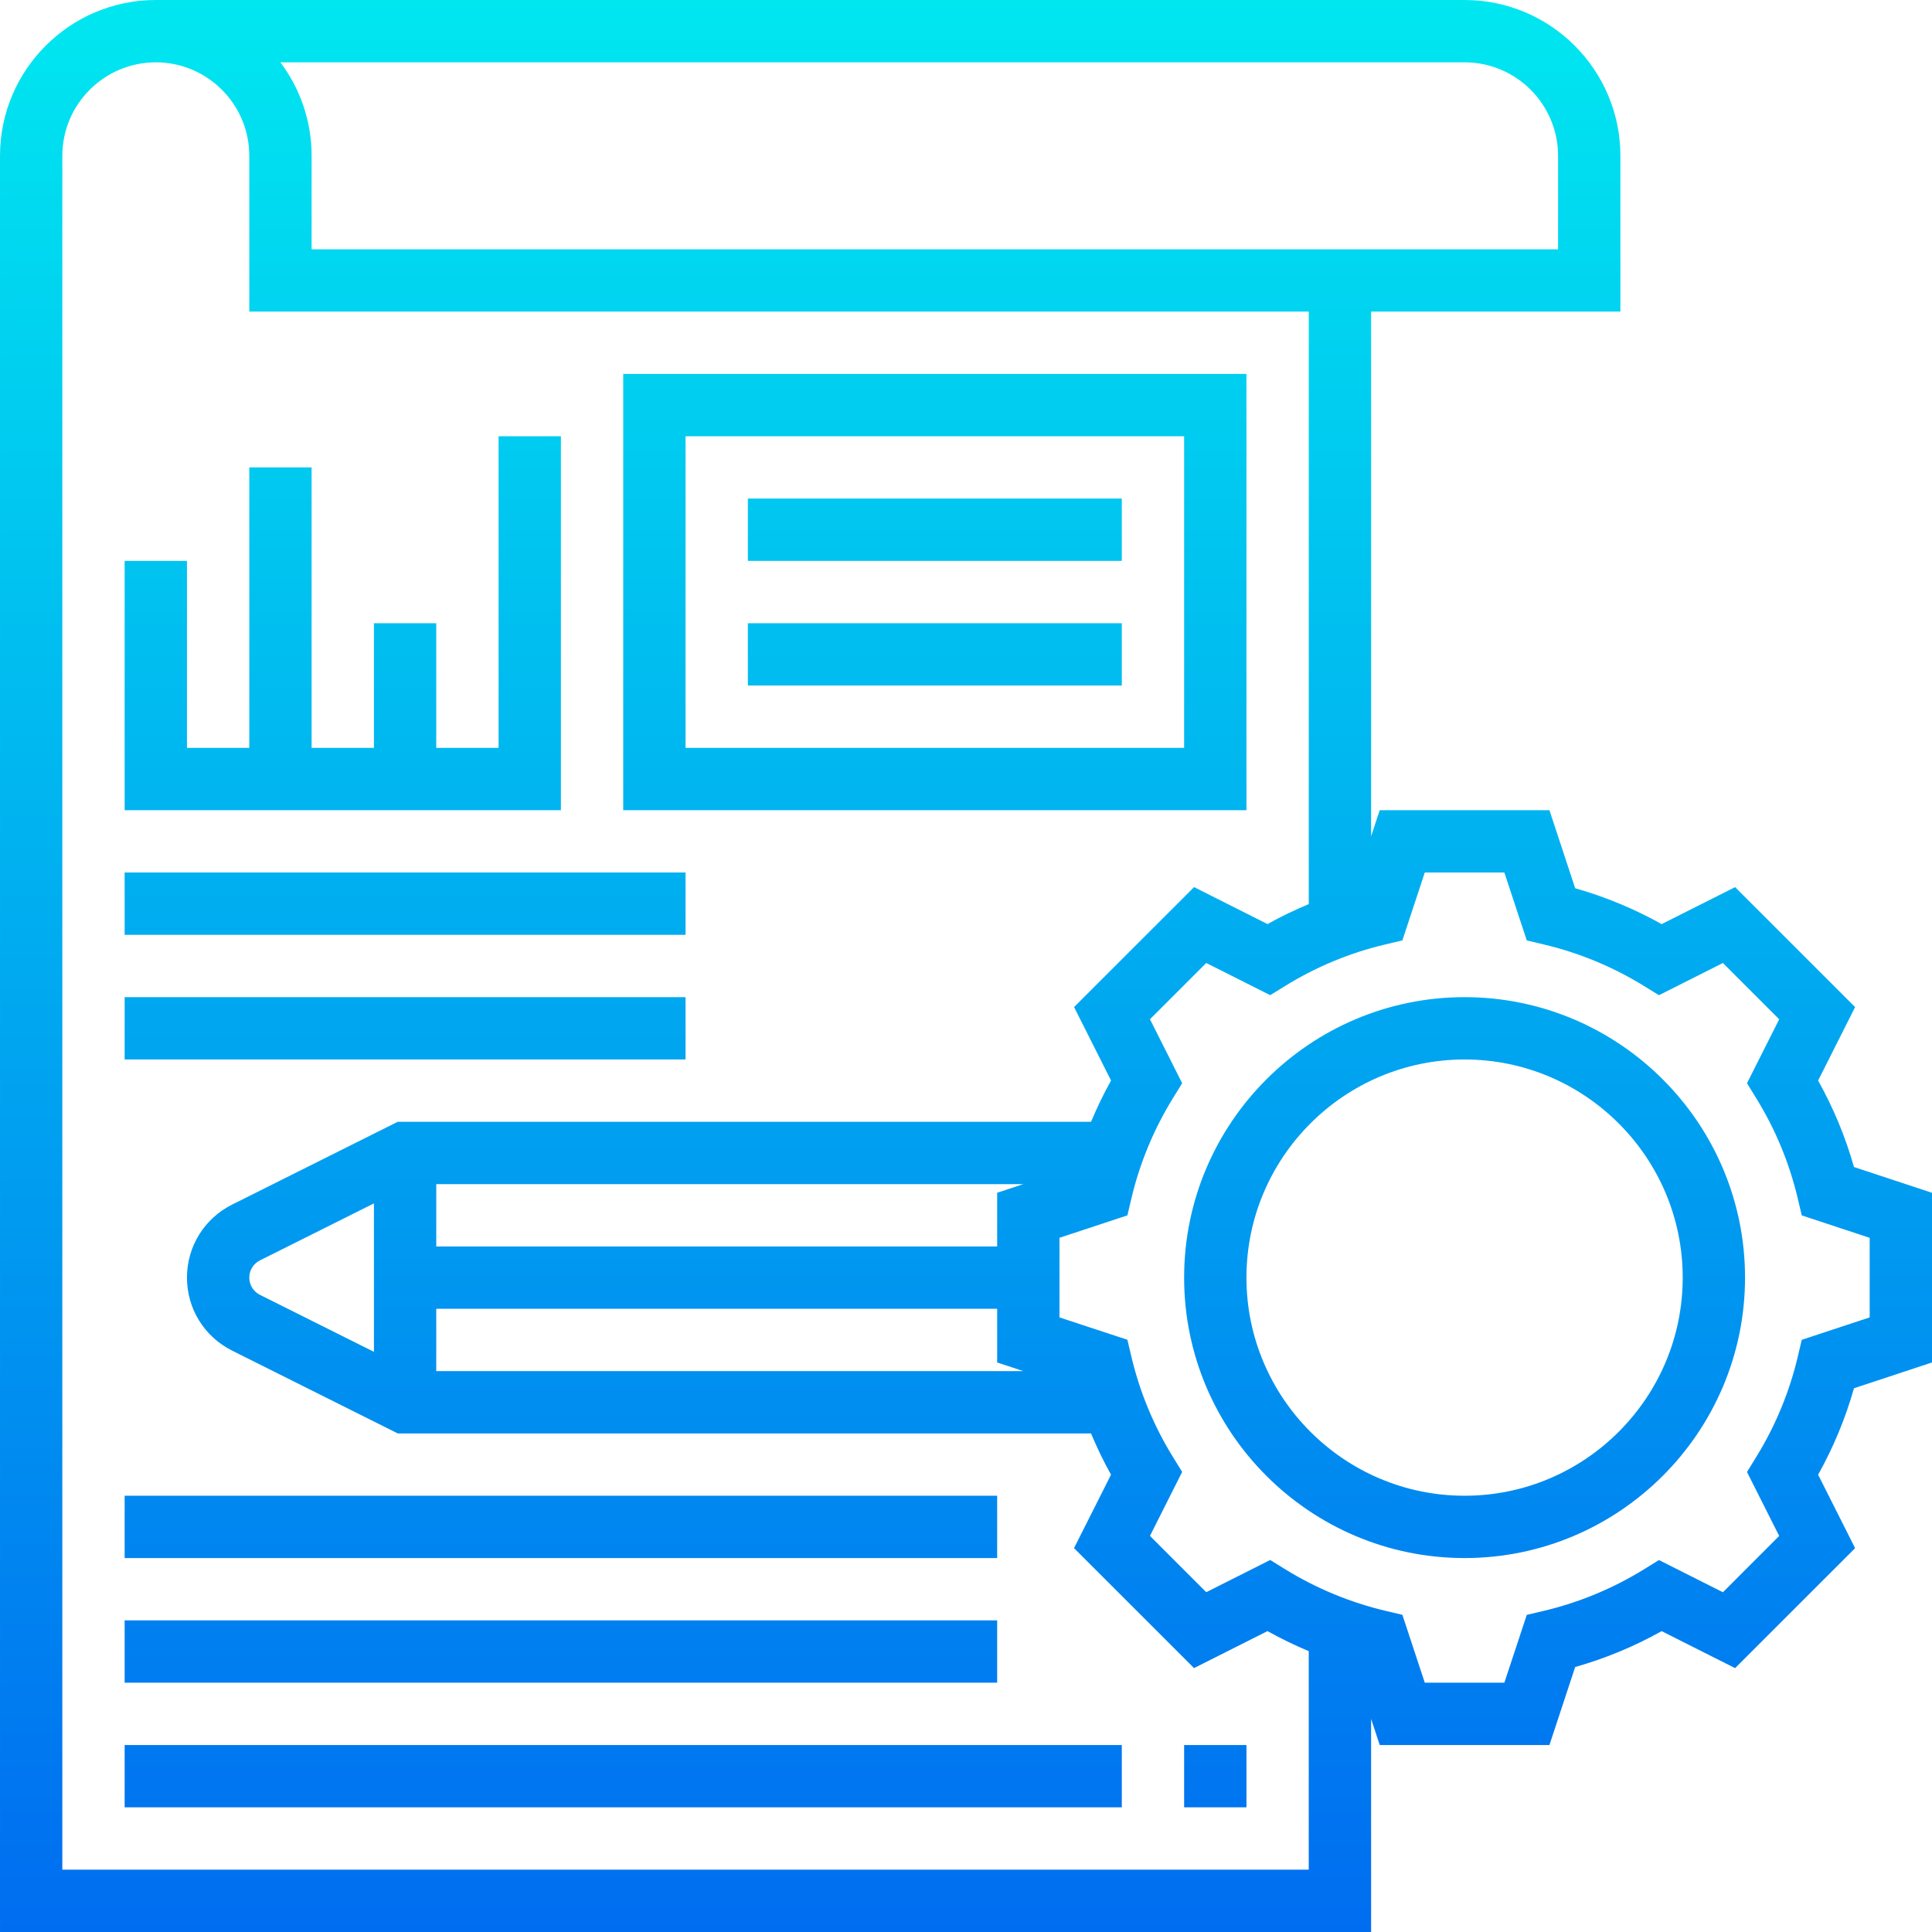 <?xml version="1.0"?>
<svg xmlns="http://www.w3.org/2000/svg" xmlns:xlink="http://www.w3.org/1999/xlink" xmlns:svgjs="http://svgjs.com/svgjs"
    version="1.1" width="512" height="512" x="0" y="0" viewBox="0 0 496 496" style="enable-background:new 0 0 512 512"
    xml:space="preserve" class="">
    <g>
        <linearGradient xmlns="http://www.w3.org/2000/svg" id="a" gradientUnits="userSpaceOnUse" x1="248" x2="248"
            y1="496" y2="0">
            <stop stop-opacity="1" stop-color="#006df0" offset="0" />
            <stop stop-opacity="1" stop-color="#00e7f0" offset="1" />
        </linearGradient>
        <path xmlns="http://www.w3.org/2000/svg"
            d="m466.762 277.406 9.496-18.855-30.809-30.797-18.855 9.492c-7.035-3.926-14.473-7.016-22.203-9.207l-6.605-20.039h-43.57l-2.215 6.711v-134.711h64v-40c0-22.055-17.945-40-40-40h-336c-22.055 0-40 17.945-40 40v456h352v-54.711l2.215 6.711h43.57l6.605-20.031c7.73-2.184 15.16-5.273 22.203-9.207l18.855 9.496 30.809-30.801-9.496-18.855c3.926-7.035 7.016-14.473 9.207-22.195l20.031-6.621v-43.562l-20.031-6.613c-2.191-7.738-5.281-15.168-9.207-22.203zm-90.762-261.406c13.23 0 24 10.77 24 24v24h-320v-24c0-9-2.992-17.312-8.016-24zm-360 464v-440c0-13.23 10.77-24 24-24s24 10.77 24 24v40h272v152.105c-3.617 1.512-7.152 3.215-10.594 5.133l-18.855-9.496-30.809 30.801 9.496 18.855c-1.918 3.441-3.621 6.977-5.133 10.594h-177.992l-42.539 21.266c-7.133 3.582-11.574 10.758-11.574 18.742s4.441 15.16 11.574 18.734l42.539 21.266h177.984c1.512 3.617 3.215 7.16 5.133 10.594l-9.496 18.855 30.809 30.797 18.855-9.492c3.441 1.918 6.977 3.629 10.594 5.141v56.105zm80-132.945-29.266-14.629c-1.688-.852-2.734-2.547-2.734-4.426s1.047-3.574 2.734-4.426l29.266-14.629zm16-11.055h144v13.785l6.719 2.215h-150.719zm144-29.785v13.785h-144v-16h150.719zm224 32-17.434 5.754-1.031 4.352c-2.152 9.105-5.75 17.777-10.688 25.777l-2.344 3.805 8.266 16.418-14.449 14.457-16.418-8.266-3.805 2.352c-8 4.938-16.672 8.535-25.777 10.695l-4.352 1.027-5.754 17.414h-20.43l-5.754-17.434-4.352-1.023c-9.094-2.16-17.77-5.758-25.777-10.695l-3.805-2.352-16.418 8.266-14.449-14.457 8.266-16.418-2.344-3.809c-4.945-8-8.535-16.672-10.688-25.773l-1.031-4.352-17.434-5.738v-20.438l17.434-5.754 1.031-4.352c2.152-9.105 5.75-17.777 10.688-25.777l2.344-3.805-8.266-16.418 14.449-14.449 16.418 8.266 3.805-2.344c8-4.945 16.672-8.535 25.777-10.688l4.352-1.031 5.754-17.426h20.43l5.754 17.434 4.352 1.031c9.105 2.16 17.777 5.75 25.777 10.688l3.805 2.344 16.418-8.266 14.449 14.449-8.266 16.418 2.344 3.805c4.945 8 8.535 16.672 10.688 25.777l1.031 4.352 17.434 5.754zm-104-82.215c-39.695 0-72 32.297-72 72s32.305 72 72 72 72-32.297 72-72-32.305-72-72-72zm0 128c-30.879 0-56-25.129-56-56s25.121-56 56-56 56 25.129 56 56-25.121 56-56 56zm-56-288h-160v112h160zm-16 96h-128v-80h128zm-160 16h-112v-64h16v48h16v-72h16v72h16v-32h16v32h16v-80h16zm144-64h-96v-16h96zm0 32h-96v-16h96zm-112 64h-144v-16h144zm0 32h-144v-16h144zm80 128h-224v-16h224zm0 32h-224v-16h224zm-224 16h256v16h-256zm272 0h16v16h-16zm0 0"
            fill="url(#a)" data-original="url(#a)" style="" class="" />
    </g>
</svg>